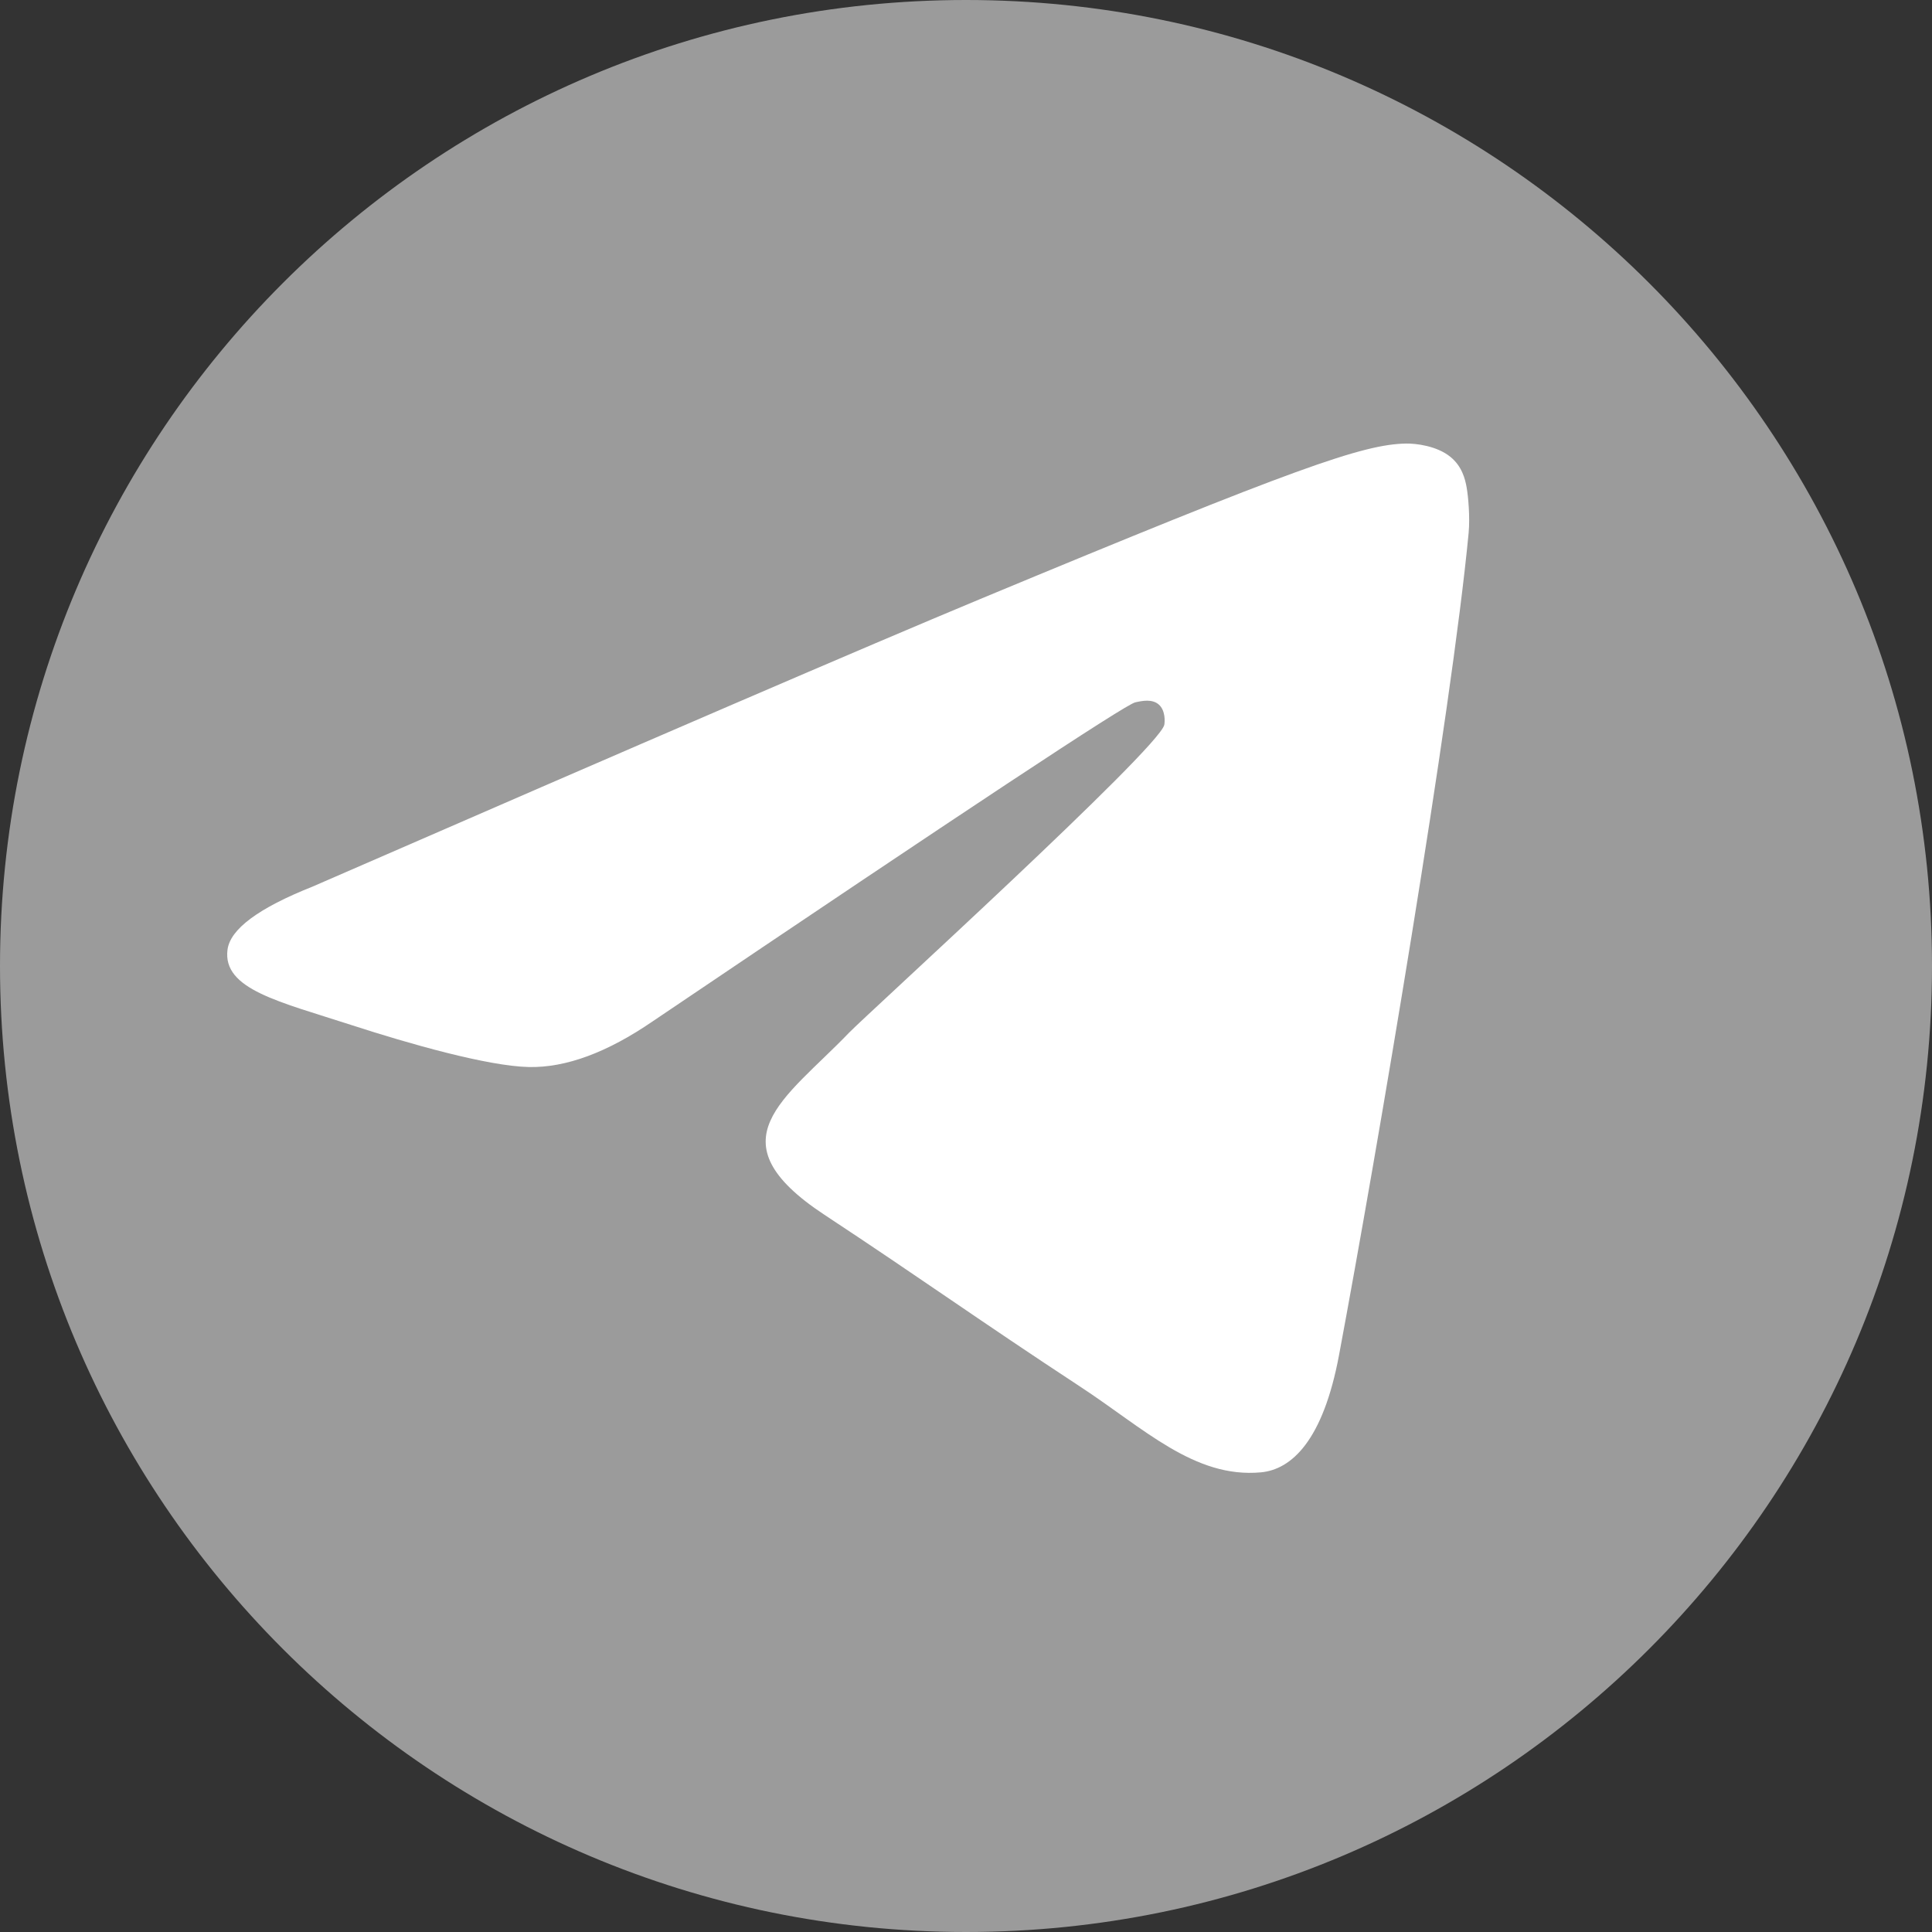 <svg width="24" height="24" viewBox="0 0 24 24" fill="none" xmlns="http://www.w3.org/2000/svg">
<rect x="0" y="0" width="24" height="24" fill="#333333" stroke="none"/>
<path d="M12 24C18.627 24 24 18.627 24 12C24 5.373 18.627 0 12 0C5.373 0 0 5.373 0 12C0 18.627 5.373 24 12 24Z" fill="#9B9B9B"/>
<path fill-rule="evenodd" clip-rule="evenodd" d="M3.882 11.014C8.024 9.21 10.786 8.02 12.168 7.445C16.113 5.804 16.933 5.519 17.467 5.51C17.585 5.508 17.847 5.537 18.017 5.675C18.161 5.792 18.201 5.949 18.22 6.06C18.239 6.17 18.262 6.422 18.244 6.619C18.03 8.865 17.105 14.317 16.634 16.833C16.435 17.898 16.043 18.255 15.663 18.29C14.838 18.366 14.211 17.744 13.412 17.221C12.162 16.401 11.456 15.891 10.242 15.091C8.839 14.166 9.749 13.659 10.548 12.828C10.757 12.611 14.392 9.305 14.463 9.005C14.471 8.967 14.479 8.827 14.396 8.753C14.313 8.68 14.191 8.705 14.102 8.725C13.977 8.753 11.979 10.074 8.11 12.686C7.543 13.075 7.029 13.265 6.569 13.255C6.062 13.244 5.086 12.968 4.361 12.732C3.471 12.443 2.764 12.29 2.826 11.799C2.858 11.543 3.21 11.281 3.882 11.014Z" fill="white"/>
</svg>
